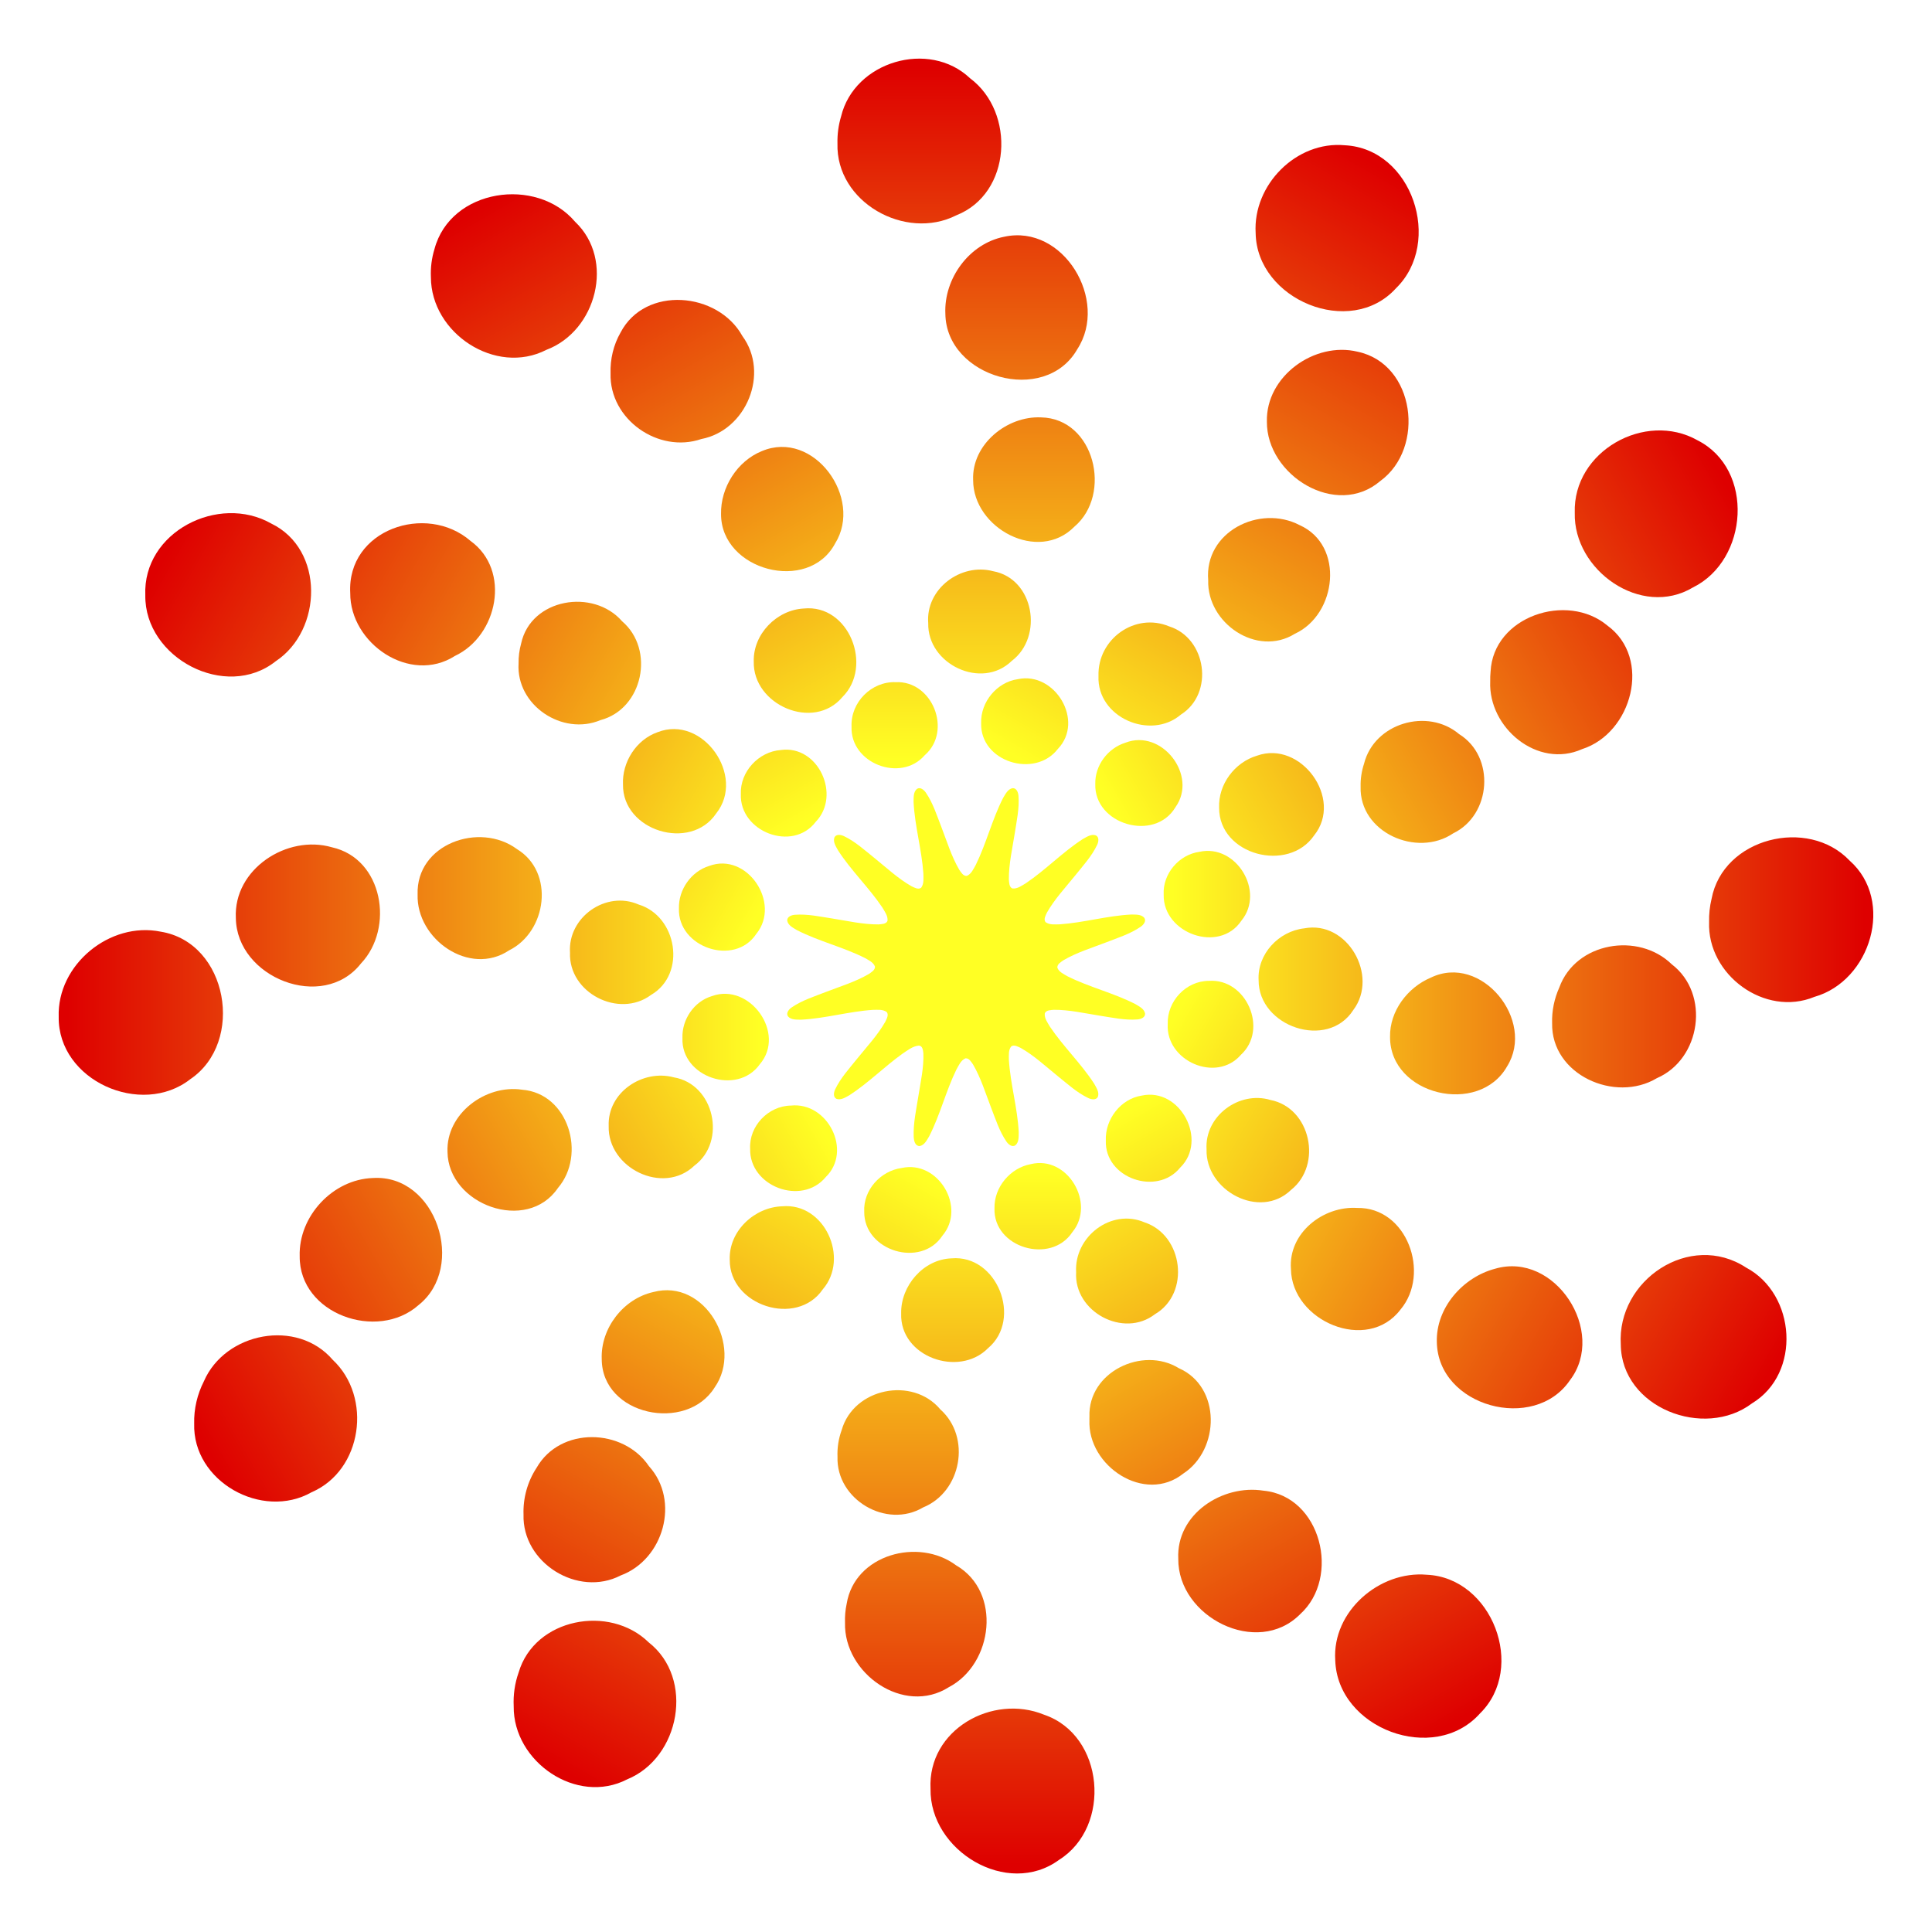 <?xml version='1.0' encoding='utf-8'?>
<svg xmlns:xlink="http://www.w3.org/1999/xlink" xmlns="http://www.w3.org/2000/svg" width="434.409mm" height="434.465mm" viewBox="0 0 434.409 434.465" version="1.1" id="svg8"> <defs id="defs2"> <linearGradient id="linearGradient9305"> <stop style="stop-color:#de0000;stop-opacity:1" offset="0" id="stop9301"/> <stop style="stop-color:#ffff24;stop-opacity:1" offset="1" id="stop9303"/> </linearGradient> <linearGradient xlink:href="#linearGradient9305" id="linearGradient12419" gradientUnits="userSpaceOnUse" gradientTransform="translate(127.318,3086.193)" x1="-469.757" y1="-126.56" x2="-314.116" y2="-126.56"/> <linearGradient xlink:href="#linearGradient9305" id="linearGradient12421" gradientUnits="userSpaceOnUse" gradientTransform="rotate(30,-5962.965,1654.115)" x1="-469.757" y1="-126.56" x2="-314.116" y2="-126.56"/> <linearGradient xlink:href="#linearGradient9305" id="linearGradient12423" gradientUnits="userSpaceOnUse" gradientTransform="rotate(60,-2876.772,1526.797)" x1="-469.757" y1="-126.56" x2="-314.116" y2="-126.56"/> <linearGradient xlink:href="#linearGradient9305" id="linearGradient12425" gradientUnits="userSpaceOnUse" gradientTransform="rotate(90,-1747.147,1480.195)" x1="-469.757" y1="-126.56" x2="-314.116" y2="-126.56"/> <linearGradient xlink:href="#linearGradient9305" id="linearGradient12427" gradientUnits="userSpaceOnUse" gradientTransform="rotate(120,-1094.958,1453.29)" x1="-469.757" y1="-126.56" x2="-314.116" y2="-126.56"/> <linearGradient xlink:href="#linearGradient9305" id="linearGradient12429" gradientUnits="userSpaceOnUse" gradientTransform="rotate(150,-617.522,1433.593)" x1="-469.757" y1="-126.56" x2="-314.116" y2="-126.56"/> <linearGradient xlink:href="#linearGradient9305" id="linearGradient12431" gradientUnits="userSpaceOnUse" gradientTransform="rotate(180,-204.051,1416.536)" x1="-469.757" y1="-126.56" x2="-314.116" y2="-126.56"/> <linearGradient xlink:href="#linearGradient9305" id="linearGradient12433" gradientUnits="userSpaceOnUse" gradientTransform="rotate(-150,209.421,1399.479)" x1="-469.757" y1="-126.56" x2="-314.116" y2="-126.56"/> <linearGradient xlink:href="#linearGradient9305" id="linearGradient12435" gradientUnits="userSpaceOnUse" gradientTransform="rotate(-120,686.856,1379.783)" x1="-469.757" y1="-126.56" x2="-314.116" y2="-126.56"/> <linearGradient xlink:href="#linearGradient9305" id="linearGradient12437" gradientUnits="userSpaceOnUse" gradientTransform="rotate(-90,1339.046,1352.877)" x1="-469.757" y1="-126.56" x2="-314.116" y2="-126.56"/> <linearGradient xlink:href="#linearGradient9305" id="linearGradient12439" gradientUnits="userSpaceOnUse" gradientTransform="rotate(-60,2468.671,1306.275)" x1="-469.757" y1="-126.56" x2="-314.116" y2="-126.56"/> <linearGradient xlink:href="#linearGradient9305" id="linearGradient12441" gradientUnits="userSpaceOnUse" gradientTransform="rotate(-30,5554.864,1178.957)" x1="-469.757" y1="-126.56" x2="-314.116" y2="-126.56"/> <filter style="color-interpolation-filters:sRGB" id="filter1870" x="-0.008" y="-0.008" width="1.017" height="1.017"> <feGaussianBlur stdDeviation="1.498" id="feGaussianBlur1872"/> </filter> </defs>  <g id="layer1" transform="translate(-2739.534,1299.82)"> <g id="g835" transform="rotate(-90,-84.204,153.993)"> <g id="g1933" transform="translate(92.274,1730.236)"> <g id="g1902"> <g id="g1842" transform="translate(1200.547,-1494.896)" style="fill:#ffffff;fill-opacity:1;stroke:none;stroke-width:6.53;stroke-dasharray:none;stroke-opacity:1;filter:url(#filter1870)"> <path style="opacity:1;fill:#ffffff;fill-opacity:1;stroke:none;stroke-width:6.53;stroke-linecap:round;stroke-linejoin:round;stroke-miterlimit:4;stroke-dasharray:none;stroke-opacity:1" d="m -250.484,2921.107 -0.711,0 c 0.15,-0.01 0.299,0.029 0.449,0.025 0.091,0 0.17,-0.032 0.262,-0.029 z m -0.262,0.029 c -7.776,-0.151 -14.261,3.886 -18.297,9.654 -3.229,-3.675 -7.493,-6.472 -12.932,-7.43 -2.093,-0.437 -4.211,-0.609 -6.287,-0.547 -12.767,-0.109 -23.304,9.98 -25.422,21.693 -3.547,-1.641 -7.497,-2.639 -11.896,-2.471 -21.484,-0.094 -36.648,25.764 -23.746,43.859 11.83,18.313 42.066,15.565 49.5,-5.301 1.177,-2.93 1.663,-5.946 1.83,-8.961 10.66,4.335 23.839,2.037 30.615,-8.697 0.524,-0.714 0.832,-1.524 1.268,-2.279 7.43,7.378 19.558,9.12 28.549,3.453 0.92,2.477 2.17,4.855 4.164,6.916 5.306,6.061 12.867,7.547 19.809,6.002 0.254,5.383 2.571,10.655 7.68,14.197 13.611,10.601 34.265,-2.069 30.305,-19.109 -1.791,-8.918 -9.937,-15.769 -19.203,-15.693 -0.611,-0.013 -1.189,0.046 -1.775,0.088 -0.009,-0.247 0.017,-0.482 -0.002,-0.732 -0.531,-11.61 -10.828,-20.448 -21.93,-20.342 -3.289,-0.065 -6.281,0.638 -8.898,1.926 -2.058,-6.751 -6.965,-12.608 -14.469,-14.848 -2.845,-0.985 -5.861,-1.451 -8.861,-1.379 z m 8.861,1.379 c 0.141,0.049 0.292,0.06 0.432,0.111 l -0.67,-0.219 c 0.087,0.025 0.151,0.082 0.238,0.107 z m 23.367,12.922 c 0.104,0 0.2,-0.017 0.305,-0.014 l -0.531,-0 c 0.076,-0 0.15,0.018 0.227,0.018 z m 21.93,20.342 c 0.003,0.074 0.029,0.142 0.031,0.217 l -0.031,-0.512 c 0.009,0.101 -0.007,0.194 0,0.295 z m 1.777,0.644 c 0.108,0 0.206,-0.02 0.314,-0.016 l -0.586,-0 c 0.092,-0 0.18,0.02 0.271,0.019 z m 19.203,15.693 c 0.018,0.091 0.057,0.174 0.074,0.266 l -0.125,-0.574 c 0.026,0.105 0.026,0.204 0.051,0.309 z m -30.305,19.109 c -0.153,-0.119 -0.317,-0.201 -0.469,-0.326 l 0.855,0.631 c -0.142,-0.093 -0.249,-0.209 -0.387,-0.305 z m -27.488,-20.199 c -0.097,-0.111 -0.209,-0.193 -0.305,-0.307 l 0.617,0.668 c -0.116,-0.115 -0.2,-0.245 -0.312,-0.361 z m -33.98,-8.09 c -0.04,0.055 -0.057,0.119 -0.098,0.174 l 0.617,-0.935 c -0.158,0.273 -0.353,0.498 -0.52,0.762 z m -32.445,17.658 c -0.025,0.063 -0.025,0.129 -0.051,0.191 l 0.209,-0.559 c -0.044,0.13 -0.113,0.239 -0.158,0.367 z m -49.5,5.301 c -0.066,-0.102 -0.148,-0.184 -0.213,-0.287 l 0.391,0.574 c -0.068,-0.093 -0.111,-0.193 -0.178,-0.287 z m 23.746,-43.859 c 0.1,4e-4 0.195,-0.019 0.295,-0.018 l -0.633,0.012 c 0.116,-0.01 0.223,0.01 0.338,0.01 z m 37.318,-19.223 c 0.142,0 0.278,-0.023 0.42,-0.02 l -0.6,0 c 0.059,-0 0.12,0.017 0.18,0.016 z m 6.287,0.547 c 0.052,0.011 0.104,0 0.156,0.014 l -0.496,-0.094 c 0.118,0.019 0.223,0.06 0.34,0.08 z m 10.922,30.199 c 0.1,0.246 0.277,0.428 0.385,0.668 0.111,0.202 0.137,0.419 0.256,0.619 z m -40.02,6.635 c 0.033,0.063 0.088,0.106 0.121,0.168 0.106,0.176 0.174,0.358 0.285,0.533 z m 78.104,0.039 -0.998,0.965 c 0.173,-0.144 0.265,-0.336 0.432,-0.484 0.176,-0.183 0.395,-0.289 0.566,-0.48 z" id="path1816"/> <path style="opacity:1;fill:#ffffff;fill-opacity:1;stroke:none;stroke-width:6.53;stroke-linecap:round;stroke-linejoin:round;stroke-miterlimit:4;stroke-dasharray:none;stroke-opacity:1" d="m -306.787,2848.297 -0.555,0.01 c 0.073,-0 0.147,0.013 0.221,0.01 0.113,-4e-4 0.221,-0.021 0.334,-0.02 z m -0.334,0.02 c -19.072,0.064 -33.589,21.553 -24.871,39.115 7.675,17.886 33.733,22.572 46.488,7.356 0.998,-1.037 1.715,-2.231 2.508,-3.385 7.589,10.002 22.235,13.22 33.158,6.367 1.28,5.256 4.305,10.083 9.422,13.334 4.291,2.92 9.126,3.967 13.867,3.67 -1.332,7.351 0.699,15.238 7.613,20.219 1.994,1.628 4.189,2.646 6.453,3.375 -3.585,7.877 -2.456,17.895 5.738,23.615 13.346,10.606 33.658,-1.673 30.344,-18.465 -0.976,-6.362 -5.305,-11.873 -11.09,-14.588 1.887,-3.212 2.924,-6.994 2.607,-11.211 -0.451,-10.334 -8.719,-19.681 -19.404,-20.654 0.746,-3.123 0.783,-6.508 -0.129,-10.049 -2.581,-11.146 -13.128,-19.269 -24.568,-18.906 -3.141,0.032 -5.953,0.737 -8.473,1.883 -1.335,-6.104 -4.889,-11.696 -10.891,-15.178 -4.549,-2.891 -9.939,-4.379 -15.287,-4.281 -8.002,-0.184 -14.792,3.777 -19.301,9.543 -3.079,-4.602 -7.455,-8.361 -13.336,-10.172 -3.511,-1.218 -7.219,-1.735 -10.85,-1.588 z m 10.85,1.588 c 0.065,0.023 0.134,0.026 0.199,0.049 l -0.502,-0.162 c 0.106,0.031 0.198,0.081 0.303,0.113 z m 32.637,0.629 c 0.067,0 0.125,-0.024 0.191,-0.021 l -0.635,0 c 0.148,-0.01 0.295,0.022 0.443,0.019 z m 15.287,4.281 c 0.121,0.077 0.255,0.128 0.375,0.207 l -0.533,-0.328 c 0.06,0.034 0.098,0.086 0.158,0.121 z m 19.363,13.295 c 0.064,-7e-4 0.121,-0.017 0.186,-0.018 l -0.355,0.01 c 0.057,-0 0.113,0.012 0.17,0.01 z m 24.568,18.906 c 0.015,0.063 0.044,0.12 0.059,0.184 l -0.098,-0.398 c 0.019,0.073 0.02,0.142 0.039,0.215 z m 19.533,30.703 c 0.004,0.081 0.029,0.158 0.031,0.238 l -0.035,-0.57 c 0.01,0.114 -0.005,0.219 0.004,0.332 z m 8.482,25.799 c 0.019,0.122 0.068,0.235 0.084,0.357 l -0.148,-0.83 c 0.036,0.16 0.033,0.313 0.065,0.473 z m -30.344,18.465 c -0.169,-0.134 -0.349,-0.228 -0.516,-0.369 l 0.947,0.709 c -0.159,-0.104 -0.278,-0.233 -0.432,-0.34 z m -12.191,-26.99 c -0.156,-0.127 -0.325,-0.219 -0.479,-0.352 l 0.861,0.666 c -0.141,-0.097 -0.246,-0.215 -0.383,-0.314 z m -21.48,-23.889 c -0.08,-0.054 -0.165,-0.087 -0.244,-0.143 l 0.445,0.293 c -0.073,-0.046 -0.129,-0.104 -0.201,-0.15 z m -45.088,-16.316 c -0.048,0.05 -0.071,0.113 -0.119,0.162 l 0.695,-0.795 c -0.18,0.23 -0.391,0.412 -0.576,0.633 z m -46.488,-7.356 c -0.058,-0.135 -0.138,-0.254 -0.193,-0.391 l 0.361,0.781 c -0.067,-0.129 -0.104,-0.262 -0.168,-0.391 z m 45.535,-2.156 c 0.075,0.204 0.215,0.362 0.295,0.562 0.083,0.171 0.096,0.353 0.184,0.523 z m 40.027,10.143 -1.082,0.85 c 0.194,-0.131 0.323,-0.319 0.512,-0.455 0.181,-0.154 0.393,-0.233 0.57,-0.395 z m 40.072,1.457 c -0.09,-9e-4 -0.17,0.019 -0.26,0.019 -0.066,0 -0.126,-0.016 -0.191,-0.014 z m 10.777,30.238 c -0.111,-0 -0.21,0.024 -0.32,0.025 -0.087,0 -0.17,-0.018 -0.258,-0.014 z" id="path1818"/> <path style="opacity:1;fill:#ffffff;fill-opacity:1;stroke:none;stroke-width:6.53;stroke-linecap:round;stroke-linejoin:round;stroke-miterlimit:4;stroke-dasharray:none;stroke-opacity:1" d="m -243.537,2776.457 c 0.058,-0 0.114,0.019 0.172,0.018 0.126,0 0.245,-0.019 0.371,-0.016 z m 0.172,0.018 c -20.091,-0.334 -33.208,22.526 -24.107,39.916 6.372,14.523 24.363,19.286 37.723,12.846 0.524,4.791 2.329,9.453 5.701,13.361 5.16,6.409 12.67,9.015 20.121,8.674 -2.365,8.547 -0.459,18.128 7.604,24.023 1.123,0.935 2.368,1.601 3.607,2.277 -6.079,7.595 -7.243,19.048 0.121,27.152 0.056,0.07 0.119,0.13 0.176,0.199 -0.002,0 -0.005,0 -0.008,0 0.076,0.082 0.129,0.173 0.207,0.254 l -0.213,-0.25 c -9.218,6.72 -11.691,21.608 -1.957,30.137 12.263,11.996 33.446,1.64 32.152,-15.275 -0.12,-3.823 -1.45,-7.424 -3.637,-10.408 4.774,-2.693 8.51,-7.197 9.729,-13.24 2.215,-8.689 -1.508,-17.804 -8.475,-22.75 3.14,-3.215 5.391,-7.341 5.895,-12.435 1.771,-12.726 -7.465,-25.868 -20.697,-27.275 0.742,-2.446 1.074,-5.1 0.91,-7.93 -0.557,-14.237 -13.119,-25.922 -27.316,-25.561 -3.016,0 -5.786,0.596 -8.324,1.588 -1,-9.291 -6.431,-18.118 -15.59,-22.209 -4.169,-2.066 -8.855,-3.189 -13.621,-3.098 z m 13.621,3.098 c 0.094,0.047 0.203,0.06 0.297,0.107 l -0.531,-0.25 c 0.086,0.037 0.149,0.104 0.234,0.143 z m 23.914,20.621 c 0.074,-2e-4 0.141,-0.016 0.215,-0.016 l -0.377,0 c 0.055,-0 0.107,0.013 0.162,0.012 z m 27.316,25.561 c 0.002,0.043 0.016,0.083 0.018,0.127 l -0.014,-0.295 c 0.004,0.058 -0.007,0.11 -0.004,0.168 z m 19.787,35.205 c -0.011,0.077 0.004,0.154 -0.008,0.231 l 0.076,-0.668 c -0.012,0.151 -0.053,0.287 -0.068,0.438 z m 2.58,35.185 c -0.024,0.093 -0.016,0.187 -0.041,0.279 l 0.197,-0.902 c -0.037,0.217 -0.113,0.41 -0.156,0.623 z m -6.092,23.648 c 0.004,0.111 0.038,0.216 0.039,0.328 l -0.053,-0.891 c 0.02,0.192 -9.1e-4,0.372 0.014,0.562 z m -32.152,15.275 c -0.125,-0.122 -0.262,-0.209 -0.385,-0.336 l 0.768,0.711 c -0.142,-0.118 -0.246,-0.255 -0.383,-0.375 z m 1.957,-30.137 c 0.002,-0 0.004,-0 0.006,-0 -0.061,-0.066 -0.108,-0.137 -0.168,-0.203 -0.134,-0.169 -0.288,-0.306 -0.418,-0.48 z m -3.891,-29.637 c -0.078,-0.065 -0.173,-0.092 -0.25,-0.158 l 0.852,0.648 c -0.222,-0.151 -0.388,-0.334 -0.602,-0.49 z m -27.725,-32.697 c -0.052,-0.064 -0.115,-0.111 -0.166,-0.176 l 0.352,0.422 c -0.069,-0.078 -0.117,-0.167 -0.186,-0.246 z m -43.424,-26.207 c -0.025,-0.056 -0.068,-0.096 -0.092,-0.152 l 0.469,0.943 c -0.147,-0.259 -0.24,-0.53 -0.377,-0.791 z m 45.504,7.383 -0.766,0.733 c 0.232,-0.199 0.416,-0.425 0.639,-0.629 0.038,-0.041 0.089,-0.063 0.127,-0.104 z m 39.619,9.639 c -0.057,8e-4 -0.108,0.014 -0.164,0.016 -0.036,0 -0.069,-0.01 -0.105,-0.01 z m 6.201,36.248 c -0.149,-0 -0.287,0.024 -0.436,0.023 -0.075,0 -0.14,-0.023 -0.215,-0.019 z m -5.119,31.805 c -0.162,-0 -0.31,0.027 -0.471,0.027 -0.098,0 -0.191,-0.021 -0.289,-0.016 z" id="path1820"/> <path style="opacity:1;fill:#ffffff;fill-opacity:1;stroke:none;stroke-width:6.53;stroke-linecap:round;stroke-linejoin:round;stroke-miterlimit:4;stroke-dasharray:none;stroke-opacity:1" d="m -151.732,2745.99 -0.438,0 c 0.054,-0 0.104,0.015 0.158,0.014 0.095,2e-4 0.184,-0.019 0.279,-0.018 z m -0.279,0.018 c -22.189,-0.043 -34.768,27.515 -21.617,44.785 5.09,7.347 13.112,10.93 21.303,11.25 -4.007,9.602 -2.834,21.254 6.098,28.642 1.455,1.348 3.06,2.461 4.75,3.397 -6.811,7.029 -9.505,17.849 -3.949,27.143 0.208,0.414 0.535,0.721 0.766,1.115 -9.55,3.557 -15.245,14.041 -13.348,23.99 -16.974,0.896 -24.385,23.996 -10.412,34.432 13.355,10.978 33.304,-1.657 31.195,-17.594 8.28,-0.239 16.452,-4.948 19.488,-13.549 2.449,-5.753 1.864,-11.775 -0.631,-16.855 4.794,-1.308 9.175,-4.109 12.17,-8.82 7.642,-10.767 4.709,-25.819 -4.986,-33.037 3.167,-2.879 5.574,-6.675 6.709,-11.385 4.09,-14.468 -5.708,-30.837 -20.66,-33.268 0.819,-1.849 1.487,-3.806 1.855,-5.949 3.448,-17.344 -10.882,-34.778 -28.73,-34.297 z m 28.73,34.297 c -0.01,0.05 -0.002,0.099 -0.012,0.148 l 0.072,-0.391 c -0.014,0.085 -0.046,0.158 -0.061,0.242 z m 18.805,39.217 c -0.017,0.061 -0.012,0.123 -0.029,0.184 l 0.156,-0.606 c -0.033,0.147 -0.092,0.276 -0.127,0.422 z m -1.723,44.422 c -0.087,0.123 -0.119,0.267 -0.209,0.389 l 0.488,-0.725 c -0.08,0.131 -0.198,0.208 -0.279,0.336 z m -11.539,25.676 c -0.03,0.071 -0.029,0.144 -0.06,0.215 l 0.4,-1.086 c -0.092,0.305 -0.235,0.575 -0.34,0.871 z m -50.684,31.143 c -0.113,-0.093 -0.234,-0.152 -0.346,-0.248 l 0.693,0.543 c -0.128,-0.091 -0.223,-0.202 -0.348,-0.295 z m 22.994,-59.537 c -0.025,-0.049 -0.066,-0.084 -0.09,-0.133 l 0.617,1.07 c -0.204,-0.307 -0.342,-0.627 -0.527,-0.938 z m -0.801,-30.539 c -0.068,-0.063 -0.155,-0.096 -0.223,-0.16 l 0.682,0.588 c -0.17,-0.133 -0.294,-0.291 -0.459,-0.428 z m -27.4,-39.892 c -0.062,-0.09 -0.14,-0.161 -0.201,-0.252 l 0.402,0.553 c -0.076,-0.097 -0.127,-0.203 -0.201,-0.301 z m 43.889,-4.971 c -0.081,9e-4 -0.154,0.022 -0.234,0.023 -0.046,0 -0.087,-0.014 -0.133,-0.012 z m 5.076,40.873 h 0.609 c -0.057,-0 -0.109,0.021 -0.166,0.02 -0.152,0 -0.29,-0.024 -0.443,-0.02 z m -12.35,34.272 c -0.16,-0.01 -0.296,0.053 -0.455,0.051 -0.193,0.01 -0.367,-0.052 -0.561,-0.039 z m -19.949,25.279 0.727,0 c -0.122,-0 -0.232,0.018 -0.354,0.016 -0.125,0 -0.248,-0.022 -0.373,-0.018 z m 1.775,7.41 c 0.148,0.252 0.332,0.456 0.488,0.697 0.043,0.059 0.054,0.127 0.098,0.186 z m 17.025,5.533 0.182,0.549 c -0.028,-0.095 -0.078,-0.178 -0.107,-0.272 -0.032,-0.093 -0.04,-0.184 -0.074,-0.277 z" id="path1822"/> <path style="opacity:1;fill:#ffffff;fill-opacity:1;stroke:none;stroke-width:6.53;stroke-linecap:round;stroke-linejoin:round;stroke-miterlimit:4;stroke-dasharray:none;stroke-opacity:1" d="m -56.941,2765.465 -0.533,0.01 c 0.094,-0 0.182,0.011 0.275,0.01 0.088,3e-4 0.17,-0.017 0.258,-0.016 z m -0.258,0.016 c -21.914,-0.072 -35.981,26.997 -22.418,44.568 2.051,2.982 4.733,5.24 7.645,7.113 -9.328,7.302 -13.844,20.466 -7.324,31.746 0.216,0.451 0.559,0.8 0.801,1.232 -10.236,2.667 -17.281,12.62 -17.012,23.092 -1.398,-0.242 -2.812,-0.383 -4.24,-0.338 -9.735,-0.01 -16.689,6.616 -19.311,14.678 -2.62,-1.256 -5.414,-2.131 -8.369,-2.1 -18.131,-0.366 -26.319,24.339 -11.418,34.695 10.32,7.983 24.194,2.469 29.133,-7.652 13.47,8.025 30.959,-2.478 32.096,-16.965 7.52,1.66 15.808,-0.36 21.486,-6.586 7.44,-6.922 8.805,-17.774 5.061,-26.371 5.224,-1.039 10.139,-3.663 13.74,-8.453 9.642,-11.502 7.185,-28.439 -3.018,-37.088 3.209,-2.272 5.959,-5.314 7.906,-9.223 10.044,-18.153 -3.107,-43.047 -24.758,-42.35 z m 24.758,42.35 c -0.057,0.103 -0.092,0.212 -0.15,0.314 l 0.301,-0.574 c -0.045,0.092 -0.105,0.168 -0.15,0.26 z m -4.889,46.31 c -0.086,0.103 -0.148,0.216 -0.236,0.318 l 0.518,-0.654 c -0.088,0.121 -0.192,0.217 -0.281,0.336 z m -18.801,34.824 c -0.181,0.168 -0.283,0.385 -0.471,0.549 l 1.006,-1.018 c -0.16,0.188 -0.37,0.288 -0.535,0.469 z m -82.715,31.203 c -0.129,-0.1 -0.267,-0.164 -0.395,-0.268 l 0.785,0.576 c -0.144,-0.095 -0.251,-0.211 -0.391,-0.309 z m 11.418,-34.695 c 0.104,0 0.198,-0.019 0.303,-0.016 l -0.604,-0 c 0.101,-0 0.2,0.019 0.301,0.018 z m 27.68,-12.578 c 0.097,1e-4 0.184,-0.023 0.281,-0.021 l -0.578,0.01 c 0.099,-0 0.197,0.015 0.297,0.012 z m 20.451,-23.986 c -0.023,-0.049 -0.063,-0.084 -0.086,-0.133 l 0.598,1.082 c -0.199,-0.311 -0.33,-0.635 -0.512,-0.949 z m -0.32,-38.859 c -0.088,-0.128 -0.195,-0.235 -0.281,-0.365 l 0.49,0.676 c -0.08,-0.1 -0.131,-0.21 -0.209,-0.311 z m 23.127,1.494 c -0.059,-4e-4 -0.111,0.023 -0.17,0.023 -0.139,0.01 -0.265,-0.017 -0.404,-0.01 z m -16.07,37.85 0.729,0.016 c -0.064,-0 -0.121,0.017 -0.186,0.014 -0.181,-9e-4 -0.362,-0.032 -0.543,-0.029 z m 6.676,0.791 0.566,0.141 c -0.096,-0.027 -0.195,-0.033 -0.291,-0.059 -0.096,-0.022 -0.179,-0.061 -0.275,-0.082 z m -28.529,29.67 c 0.055,0.209 0.184,0.365 0.244,0.57 0.088,0.232 0.092,0.472 0.189,0.703 z m 15.498,6.871 0.125,0.336 c -0.02,-0.058 -0.053,-0.108 -0.074,-0.166 -0.022,-0.057 -0.028,-0.113 -0.051,-0.17 z m -30.002,11.779 0.174,0.512 c -0.027,-0.088 -0.073,-0.165 -0.102,-0.252 -0.031,-0.087 -0.04,-0.172 -0.072,-0.26 z m -3.182,12.43 c 0.107,0.085 0.222,0.136 0.33,0.219 0.109,0.076 0.191,0.169 0.303,0.244 z" id="path1824"/> <path style="opacity:1;fill:#ffffff;fill-opacity:1;stroke:none;stroke-width:6.53;stroke-linecap:round;stroke-linejoin:round;stroke-miterlimit:4;stroke-dasharray:none;stroke-opacity:1" d="m 14.457,2829.68 -0.426,0.01 c 0.062,-0 0.124,0.01 0.186,0.01 0.081,-9e-4 0.159,-0.017 0.24,-0.018 z m -0.24,0.018 c -19.06,0.21 -33.184,21.542 -25.004,39.055 0.227,0.593 0.613,1.07 0.879,1.637 -12.939,1.303 -22.484,12.886 -22.266,25.459 -2.199,-0.624 -4.46,-0.954 -6.707,-0.918 -9.083,0.015 -15.842,5.331 -19.449,12.365 -3.742,-3.13 -8.475,-5.073 -13.629,-5 -5.527,-0.072 -10.159,2.189 -13.766,5.539 -3.589,-5.158 -9.559,-8.602 -16.156,-8.436 -17.376,-0.229 -25.939,22.678 -12.365,33.662 7.113,6.495 16.936,5.881 23.867,1.115 1.013,1.694 2.343,3.272 3.979,4.699 9.642,9.299 25.061,6.248 32.16,-3.334 1.204,1.084 2.526,2.088 4.066,2.934 14.931,9.003 34.366,-2.553 35.941,-18.199 6.905,2.124 14.649,1.482 21.041,-3.164 10.593,-6.508 14.399,-20.167 10.404,-31.129 5.907,-0.425 11.691,-2.668 16.275,-7.309 15.575,-13.722 10.84,-42.056 -10.021,-47.797 -2.99,-0.902 -6.123,-1.302 -9.25,-1.18 z m 9.25,1.18 c 0.056,0.017 0.114,0.02 0.17,0.037 l -0.35,-0.1 c 0.063,0.017 0.117,0.045 0.18,0.062 z m 10.021,47.797 c -0.127,0.112 -0.228,0.242 -0.357,0.352 l 0.766,-0.727 c -0.13,0.137 -0.276,0.242 -0.408,0.375 z m -26.68,38.438 c -0.324,0.199 -0.616,0.434 -0.953,0.619 l 1.055,-0.674 c -0.032,0.024 -0.069,0.031 -0.102,0.055 z m -56.982,21.363 c -0.105,-0.063 -0.216,-0.099 -0.32,-0.164 l 0.584,0.336 c -0.096,-0.051 -0.169,-0.12 -0.264,-0.172 z m -36.227,0.4 c -0.114,-0.11 -0.242,-0.188 -0.354,-0.301 l 0.658,0.604 c -0.114,-0.095 -0.194,-0.206 -0.305,-0.303 z m -27.846,-5.814 c -0.147,-0.134 -0.308,-0.233 -0.453,-0.373 l 0.863,0.744 c -0.152,-0.116 -0.264,-0.252 -0.41,-0.371 z m 12.365,-33.662 c 0.151,0 0.291,-0.027 0.443,-0.021 l -0.758,0 c 0.107,-0 0.208,0.022 0.314,0.019 z m 29.922,2.897 c 0.095,0 0.182,-0.018 0.277,-0.016 l -0.5,-0 c 0.076,-0 0.147,0.019 0.223,0.018 z m 33.078,-7.365 c 0.039,-1e-4 0.073,-0.01 0.111,-0.01 l -0.24,0 c 0.043,-10e-4 0.086,0.01 0.129,0.01 z m 28.094,-26.178 c -0.02,-0.052 -0.057,-0.091 -0.076,-0.143 l 0.447,1.014 c -0.147,-0.286 -0.236,-0.583 -0.371,-0.871 z m 3.867,1.328 c -0.055,-0 -0.105,0.017 -0.16,0.016 -0.143,0 -0.288,-0.019 -0.432,-0.014 z m 13.363,3.322 0.334,0.184 c -0.055,-0.031 -0.115,-0.051 -0.17,-0.082 -0.058,-0.031 -0.105,-0.071 -0.164,-0.102 z m -37.801,28.484 c 0.042,0.219 0.159,0.397 0.207,0.613 0.071,0.229 0.062,0.463 0.141,0.691 z m 15.555,8.065 0.057,0.139 c -0.009,-0.022 -0.024,-0.042 -0.033,-0.064 -0.01,-0.025 -0.013,-0.049 -0.023,-0.074 z m -66.545,6.666 0.068,0.639 c -0.007,-0.091 -0.039,-0.176 -0.047,-0.268 -0.015,-0.126 -0.004,-0.244 -0.021,-0.371 z m 31.859,5.508 0.037,0.477 c -0.004,-0.071 -0.027,-0.137 -0.031,-0.207 -0.008,-0.092 0.004,-0.177 -0.006,-0.27 z" id="path1826"/> <path style="opacity:1;fill:#ffffff;fill-opacity:1;stroke:none;stroke-width:6.53;stroke-linecap:round;stroke-linejoin:round;stroke-miterlimit:4;stroke-dasharray:none;stroke-opacity:1" d="m 44.289,2921.098 c 0.082,-0 0.164,0.015 0.246,0.014 0.092,0 0.178,-0.014 0.27,-0.012 z m 0.246,0.014 c -15.248,-0.288 -26.434,12.484 -27.486,26.365 -3.483,-1.446 -7.234,-2.248 -11.057,-2.102 -9.491,0.168 -16.676,5.757 -20.658,13.184 -4.25,-4.356 -10.058,-7.165 -16.717,-6.938 -4.419,0.044 -8.445,1.413 -11.881,3.637 -3.158,-8.155 -11.011,-14.344 -20.566,-13.711 -1.147,0.014 -2.256,0.126 -3.334,0.322 -0.849,-9.882 -9.379,-17.827 -19.484,-17.58 -16.913,-0.285 -25.443,21.319 -13.154,32.779 4.376,4.705 10.204,6.338 15.764,5.643 -0.056,4.594 1.275,9.203 4.689,13.076 6.241,8.128 17.071,9.688 25.518,5.992 0.912,3.112 2.615,6.079 5.186,8.707 10.037,11.381 28.679,9.334 36.984,-1.643 1.42,1.472 3.022,2.83 4.951,3.959 15.607,9.907 37.239,-0.99 39.891,-18.066 11.145,4.733 25.395,2.142 33.355,-8.082 13.207,-14.587 5.739,-39.529 -13.379,-44.387 -2.807,-0.819 -5.722,-1.203 -8.621,-1.156 z m 8.621,1.156 c 0.074,0.021 0.151,0.027 0.225,0.049 l -0.508,-0.139 c 0.098,0.024 0.186,0.065 0.283,0.09 z m 13.379,44.387 c -0.132,0.146 -0.234,0.307 -0.371,0.451 l 0.73,-0.869 c -0.111,0.149 -0.245,0.272 -0.359,0.418 z m -73.246,26.148 c -0.09,-0.057 -0.186,-0.09 -0.275,-0.148 l 0.492,0.301 c -0.08,-0.045 -0.138,-0.106 -0.217,-0.152 z m -41.936,-2.316 c -0.099,-0.112 -0.215,-0.198 -0.312,-0.312 l 0.592,0.637 c -0.105,-0.103 -0.177,-0.22 -0.279,-0.324 z m -30.703,-14.699 c -0.037,-0.049 -0.09,-0.074 -0.127,-0.123 l 0.805,0.938 c -0.254,-0.26 -0.442,-0.547 -0.678,-0.815 z m -20.453,-18.719 c -0.151,-0.162 -0.32,-0.286 -0.467,-0.455 l 0.959,0.959 c -0.183,-0.159 -0.317,-0.341 -0.492,-0.504 z m 13.154,-32.779 c 0.172,0 0.332,-0.027 0.506,-0.02 h -0.801 c 0.101,-0 0.195,0.022 0.295,0.02 z m 22.818,17.258 c 0.244,-0 0.474,-0.047 0.721,-0.041 l -0.984,0.027 c 0.091,-0.01 0.173,0.02 0.264,0.014 z m 32.447,10.074 c 0.087,-9e-4 0.169,-0.02 0.256,-0.019 l -0.416,0.01 c 0.055,-0 0.105,0.014 0.16,0.012 z m 37.375,-6.246 c 0.058,-0 0.11,-0.017 0.168,-0.018 l -0.326,0.01 c 0.053,-0 0.105,0.01 0.158,0.01 z m -72.998,-2.061 0.004,0.807 c 0.004,-0.103 -0.024,-0.199 -0.021,-0.301 -0.004,-0.172 0.026,-0.332 0.018,-0.506 z m 86.441,17.6 c 0.052,0.132 0.126,0.243 0.18,0.373 0.071,0.148 0.115,0.302 0.189,0.449 z m 13.498,5.225 0.043,0.209 c -0.006,-0.032 -0.021,-0.06 -0.027,-0.092 -0.009,-0.04 -0.007,-0.078 -0.016,-0.117 z m -75.131,1.256 -0.168,0.748 c 0.02,-0.076 0.012,-0.152 0.031,-0.229 0.037,-0.179 0.104,-0.338 0.137,-0.52 z m 34.734,9.25 -0.008,0.262 c 0.002,-0.04 -0.009,-0.079 -0.008,-0.119 0.001,-0.049 0.015,-0.093 0.016,-0.143 z" id="path1828"/> <path style="opacity:1;fill:#ffffff;fill-opacity:1;stroke:none;stroke-width:6.53;stroke-linecap:round;stroke-linejoin:round;stroke-miterlimit:4;stroke-dasharray:none;stroke-opacity:1" d="m -85.529,2953.406 -0.598,0 c 0.089,-0 0.173,0.017 0.262,0.016 0.115,0 0.22,-0.021 0.336,-0.018 z m -0.336,0.018 c -17.705,-0.208 -25.491,23.1 -11.979,34.082 1.478,1.345 3.054,2.4 4.701,3.15 -3.718,6.876 -3.921,15.648 1.232,22.496 3.693,5.767 9.593,8.579 15.662,8.963 -1.375,5.289 -0.915,11.058 2.318,16.346 5.71,10.993 19.63,14.964 30.275,10.615 0.735,3.358 2.294,6.625 4.77,9.609 10.046,13.358 31.151,12.966 41.123,1.043 0.905,1.209 1.922,2.368 3.094,3.453 16.161,16.202 46.972,5.633 48.35,-17.689 1.44,-16.662 -13.268,-31.207 -29.682,-30.344 -9.447,0.233 -17.11,5.515 -21.791,12.771 -4.675,-6.216 -11.943,-10.424 -20.352,-10.256 -4.732,0.01 -9.129,1.423 -12.928,3.773 -2.687,-9.659 -11.061,-17.446 -22.449,-16.961 -0.157,-0 -0.297,0.051 -0.453,0.051 0.003,-0.016 0.011,-0.031 0.014,-0.047 -0.17,0.01 -0.329,-0.01 -0.5,0.01 l 0.502,-0.012 c 1.876,-10.354 -4.338,-20.138 -13.996,-23.418 1.64,-3.351 2.276,-7.257 1.465,-11.443 -1.484,-9.349 -9.987,-16.367 -19.377,-16.189 z m 19.377,16.189 c 0.016,0.099 0.056,0.188 0.07,0.287 l -0.117,-0.662 c 0.027,0.127 0.022,0.248 0.047,0.375 z m 12.531,34.861 c -3.59e-4,0 -0.002,0 -0.002,0.01 0.149,-0.01 0.291,0 0.439,-0 0.055,0 0.105,-0.019 0.16,-0.018 z m 35.814,13.19 c 0.065,-10e-5 0.126,-0.014 0.191,-0.014 l -0.305,0 c 0.039,-9e-4 0.074,0.012 0.113,0.012 z M 24,3015.148 c 0.087,-0 0.167,-0.024 0.254,-0.025 l -0.424,0.016 c 0.058,-0 0.112,0.013 0.17,0.01 z m 29.682,30.344 c -0.005,0.054 0.009,0.106 0.004,0.16 l 0.029,-0.414 c -0.004,0.088 -0.028,0.167 -0.033,0.254 z m -48.35,17.689 c -0.072,-0.072 -0.153,-0.124 -0.225,-0.197 l 0.434,0.42 c -0.078,-0.07 -0.132,-0.152 -0.209,-0.223 z m -44.217,-4.496 c -0.079,-0.106 -0.176,-0.19 -0.254,-0.297 l 0.471,0.596 c -0.083,-0.097 -0.136,-0.202 -0.217,-0.299 z m -35.045,-20.225 c -0.158,-0.304 -0.353,-0.578 -0.498,-0.892 l 0.57,1.059 c -0.034,-0.054 -0.039,-0.112 -0.072,-0.166 z m -17.98,-25.309 c -0.02,-0.031 -0.05,-0.049 -0.07,-0.08 l 0.826,1.115 c -0.285,-0.332 -0.498,-0.692 -0.756,-1.035 z m -5.934,-25.646 c -0.128,-0.117 -0.268,-0.197 -0.395,-0.318 l 0.805,0.691 c -0.151,-0.116 -0.264,-0.254 -0.41,-0.373 z m 22.305,-7.715 0.713,0 c -0.165,-0.01 -0.318,0.021 -0.482,0.018 -0.08,0 -0.15,-0.024 -0.23,-0.021 z m 20.637,28.383 -0.303,0.826 c 0.067,-0.16 0.07,-0.32 0.133,-0.48 0.043,-0.127 0.129,-0.217 0.17,-0.346 z m 22.383,30.35 -0.252,0.523 c 0.031,-0.059 0.036,-0.123 0.066,-0.182 0.056,-0.12 0.131,-0.22 0.186,-0.342 z m 39.613,11.123 -0.064,0.285 c 0.009,-0.037 0.005,-0.076 0.014,-0.113 0.013,-0.06 0.038,-0.112 0.051,-0.172 z" id="path1830"/> <path style="opacity:1;fill:#ffffff;fill-opacity:1;stroke:none;stroke-width:6.53;stroke-linecap:round;stroke-linejoin:round;stroke-miterlimit:4;stroke-dasharray:none;stroke-opacity:1" d="m -99.689,2979.066 c 0.089,-0 0.175,0.018 0.264,0.018 0.093,0 0.176,-0.019 0.27,-0.016 z m 0.264,0.018 c -16.153,-0.303 -24.031,19.054 -15.74,30.727 -11.794,7.323 -14.342,26.684 -1.588,35.752 0.178,0.138 0.365,0.235 0.545,0.365 -6.524,7.388 -8.282,19 -2.633,27.965 3.678,7.027 10.561,10.978 17.787,11.646 -1.715,5.116 -1.846,10.772 0.592,16.332 4.873,13.507 20.797,20.253 33.479,15.742 0.34,3.385 1.398,6.775 3.279,10.023 9.801,19.155 39.765,20.742 49.959,0.938 10.026,-18.155 -3.698,-42.124 -24.773,-41.682 -4.523,-0.073 -8.761,1.136 -12.586,3.092 -1.579,-11.174 -9.876,-21.297 -22.486,-22.004 -0.857,-0.075 -1.711,-0.1 -2.561,-0.096 -0.157,-0.01 -0.304,0.046 -0.461,0.043 0.005,-0.02 0.013,-0.039 0.018,-0.059 -0.015,3e-4 -0.03,-0 -0.045,-0 h 0.045 c 2.554,-10.085 -1.933,-21.369 -11.465,-26.254 4.428,-5.163 6.58,-12.192 4.035,-19.586 -0.917,-2.931 -2.509,-5.577 -4.539,-7.836 6.662,-4.663 10.673,-13.086 7.391,-21.926 -2.528,-7.611 -9.981,-13.249 -18.252,-13.182 z m 18.252,13.182 c 0.036,0.109 0.095,0.208 0.129,0.318 l -0.227,-0.648 c 0.043,0.111 0.057,0.22 0.098,0.33 z m -2.852,29.762 c 0.026,0.083 0.071,0.159 0.096,0.242 l -0.16,-0.488 c 0.03,0.083 0.036,0.164 0.064,0.246 z m 7.43,45.84 c -1.53e-4,6e-4 1.52e-4,0 0,0 0.147,-0 0.296,0.016 0.443,0.016 0.046,0 0.089,-0.014 0.135,-0.012 z m 3.004,0.113 c 0.089,0.01 0.177,0 0.266,0.01 l -0.467,-0.035 c 0.069,0 0.132,0.021 0.201,0.025 z m 35.072,18.912 c 0.089,0 0.174,-0.014 0.264,-0.012 h -0.559 c 0.101,-0 0.195,0.014 0.295,0.012 z m 24.773,41.682 c -0.04,0.073 -0.064,0.15 -0.105,0.223 l 0.205,-0.387 c -0.03,0.059 -0.07,0.106 -0.1,0.164 z m -49.959,-0.938 c -0.06,-0.118 -0.141,-0.217 -0.199,-0.336 l 0.375,0.688 c -0.069,-0.115 -0.109,-0.236 -0.176,-0.352 z m -36.758,-25.766 c -0.102,-0.284 -0.243,-0.544 -0.336,-0.834 l 0.385,1.004 c -0.025,-0.056 -0.024,-0.114 -0.049,-0.17 z m -18.379,-27.979 c -0.115,-0.22 -0.295,-0.375 -0.404,-0.602 l 0.699,1.217 c -0.131,-0.194 -0.171,-0.418 -0.295,-0.615 z m 2.088,-28.33 c -0.099,-0.077 -0.206,-0.124 -0.305,-0.203 l 0.598,0.443 c -0.108,-0.073 -0.188,-0.165 -0.293,-0.24 z m 11.928,-38.656 c -0.072,-10e-5 -0.136,0.017 -0.207,0.018 -0.068,0 -0.133,-0.012 -0.201,-0.01 z m -5.502,7.57 c 0.125,0.09 0.257,0.142 0.383,0.229 0.118,0.073 0.208,0.165 0.328,0.236 z m 9.992,24.25 0.543,0 c -0.102,-0 -0.196,0.015 -0.297,0.014 -0.083,0 -0.163,-0.018 -0.246,-0.016 z m 7.756,1.06 0.65,0.19 c -0.143,-0.047 -0.299,-0.061 -0.443,-0.105 -0.075,-0.02 -0.132,-0.065 -0.207,-0.084 z m 12.473,35.73 -0.824,1.139 c 0.168,-0.199 0.247,-0.436 0.406,-0.639 0.124,-0.187 0.299,-0.307 0.418,-0.5 z m 23.992,33.957 -0.396,0.506 c 0.071,-0.084 0.12,-0.179 0.189,-0.264 0.065,-0.087 0.143,-0.154 0.207,-0.242 z" id="path1832"/> <path style="opacity:1;fill:#ffffff;fill-opacity:1;stroke:none;stroke-width:6.53;stroke-linecap:round;stroke-linejoin:round;stroke-miterlimit:4;stroke-dasharray:none;stroke-opacity:1" d="m -124.166,2994.447 -0.729,0.012 c 0.108,-0.01 0.211,0.02 0.318,0.016 0.14,1e-4 0.269,-0.03 0.41,-0.027 z m -0.41,0.027 c -12.067,-0.01 -19.541,10.975 -18.768,21.367 -0.177,0 -0.346,-0.033 -0.523,-0.025 -15.854,0.162 -24.623,17.819 -18.912,30.539 -17.242,5.271 -22.319,31.246 -6.605,42.105 -7.835,7.711 -10.485,20.606 -4.738,30.816 3.613,7.774 10.894,12.509 18.744,13.695 -3.029,6.334 -3.776,13.739 -0.9,20.861 6.121,19.05 32.396,26.487 46.461,11.088 15.048,-14.789 7.688,-42.92 -13.541,-47.068 -1.615,-0.373 -3.259,-0.57 -4.912,-0.668 4.741,-11.573 0.555,-25.934 -11.199,-31.892 6.418,-6.304 9.536,-15.774 5.186,-25.086 -0.525,-1.217 -1.341,-2.298 -2.066,-3.426 8.857,-3.337 15.678,-11.985 13.871,-22.535 -0.063,-0.488 -0.207,-0.956 -0.305,-1.436 10.447,-1.108 19.794,-10.566 17.477,-22.354 -1.437,-9.174 -9.837,-16.321 -19.268,-15.982 z m 19.268,15.982 c 0.018,0.114 0.064,0.218 0.08,0.332 l -0.137,-0.76 c 0.032,0.145 0.028,0.283 0.057,0.428 z m -17.172,23.789 c 0.014,0.109 0.056,0.211 0.068,0.32 l -0.115,-0.754 c 0.028,0.147 0.022,0.287 0.047,0.434 z m -11.805,25.961 c 0.023,0.053 0.067,0.097 0.09,0.15 l -0.203,-0.447 c 0.048,0.099 0.067,0.198 0.113,0.297 z m 10.926,57.647 c 0.093,0.021 0.189,0.026 0.281,0.049 l -0.486,-0.103 c 0.071,0.013 0.134,0.041 0.205,0.055 z m 13.541,47.068 c -0.1,0.098 -0.176,0.21 -0.277,0.307 l 0.568,-0.59 c -0.092,0.104 -0.198,0.181 -0.291,0.283 z m -46.461,-11.088 c -0.094,-0.293 -0.228,-0.563 -0.312,-0.861 l 0.361,1.049 c -0.026,-0.062 -0.024,-0.126 -0.049,-0.188 z m -17.844,-34.557 c -0.093,-0.2 -0.248,-0.346 -0.336,-0.551 l 0.582,1.135 c -0.111,-0.186 -0.14,-0.396 -0.246,-0.584 z m 30.256,-103.461 c 0.11,-0 0.21,-0.028 0.32,-0.027 l -0.574,0.014 c 0.086,-0 0.168,0.017 0.254,0.014 z m 7.584,13.15 c 0.136,0.111 0.283,0.183 0.42,0.289 0.124,0.087 0.218,0.191 0.346,0.275 z m -20.045,16.375 c -0.035,-1e-4 -0.066,0.01 -0.102,0.01 -0.036,4e-4 -0.07,-0.01 -0.105,-0.01 z m 0.252,9.016 c 0.108,0.081 0.225,0.132 0.334,0.211 0.098,0.065 0.172,0.145 0.271,0.209 z m 3.014,27.43 c -0.11,-0 -0.211,0.018 -0.32,0.018 -0.059,0 -0.116,-0.017 -0.176,-0.016 z m 11.121,2.201 0.646,0.262 c -0.123,-0.055 -0.264,-0.071 -0.389,-0.125 -0.094,-0.036 -0.163,-0.102 -0.258,-0.137 z m -26.127,5.416 c 0.06,0.038 0.123,0.057 0.184,0.094 0.064,0.037 0.112,0.085 0.176,0.121 z m 37.311,27.68 0.592,0 c -0.051,-0 -0.097,0.015 -0.148,0.014 -0.148,0 -0.295,-0.021 -0.443,-0.018 z m -1.65,7.033 -0.762,0.879 c 0.146,-0.15 0.224,-0.338 0.365,-0.49 0.12,-0.149 0.28,-0.236 0.396,-0.389 z" id="path1834"/> <path style="opacity:1;fill:#ffffff;fill-opacity:1;stroke:none;stroke-width:6.53;stroke-linecap:round;stroke-linejoin:round;stroke-miterlimit:4;stroke-dasharray:none;stroke-opacity:1" d="m -153.816,2995.363 c 0.114,-0 0.222,0.025 0.336,0.023 0.186,0.01 0.359,-0.024 0.547,-0.014 z m 0.336,0.023 c -8.299,-0.232 -14.708,4.856 -17.662,11.479 -3.181,-1.856 -6.842,-2.941 -10.848,-2.744 -11.359,0.01 -19.786,9.404 -20.887,19.582 -1.966,-0.473 -4.006,-0.747 -6.168,-0.605 -16.774,0.5 -27.103,19.441 -21.078,33.418 -19.526,4.508 -26.466,32.761 -10.24,45.662 -11.653,8.694 -15.494,26.975 -6.271,39.59 10.781,16.956 37.119,15.335 46.65,-1.883 8.601,-13.591 2.936,-29.754 -8.861,-37.705 7.834,-5.853 12.649,-15.599 9.594,-26.201 -0.679,-2.529 -1.772,-4.946 -3.158,-7.195 9.312,-2.552 17.119,-10.098 17.162,-20.924 0.033,-0.658 -0.062,-1.313 -0.088,-1.971 9.802,1.492 20.436,-3.59 23.631,-13.875 12.085,5.665 28.229,-3.328 27.516,-18.043 -0.138,-10.291 -9.188,-18.75 -19.291,-18.584 z m 19.291,18.584 c 0.001,0.091 0.029,0.176 0.029,0.268 l -0.023,-0.699 c 0.011,0.148 -0.013,0.285 -0.006,0.432 z m -51.059,33.889 c -0.005,0.095 0.02,0.189 0.014,0.283 l 0.018,-0.779 c 0.003,0.171 -0.031,0.327 -0.031,0.496 z m -14.004,28.119 c 0.013,0.047 0.037,0.09 0.049,0.137 l -0.076,-0.275 c 0.014,0.047 0.014,0.092 0.027,0.139 z m -0.732,63.906 c -0.074,0.118 -0.121,0.24 -0.197,0.357 l 0.445,-0.754 c -0.074,0.14 -0.172,0.258 -0.248,0.397 z m -46.65,1.883 c -0.098,-0.154 -0.217,-0.281 -0.312,-0.438 l 0.559,0.82 c -0.093,-0.123 -0.155,-0.259 -0.246,-0.383 z m 37.59,-118.67 c 0.132,-0 0.254,-0.035 0.387,-0.037 l -0.611,0.027 c 0.077,-0.01 0.147,0.015 0.225,0.01 z m 27.055,-18.977 c 0.214,-2e-4 0.415,-0.038 0.631,-0.031 l -0.893,0.014 c 0.09,-0.01 0.172,0.022 0.262,0.018 z m 14.543,23.789 c 0.128,0.139 0.274,0.239 0.404,0.373 0.141,0.129 0.246,0.274 0.393,0.4 z m 6.33,1.984 -0.227,0.92 c 0.026,-0.086 0.018,-0.172 0.043,-0.258 0.052,-0.226 0.138,-0.431 0.184,-0.662 z m -37.176,8.738 c 0.05,0.063 0.118,0.094 0.168,0.156 0.171,0.189 0.298,0.394 0.479,0.58 z m -26.867,17.232 c -0.02,4e-4 -0.038,0.01 -0.059,0.01 -0.023,6e-4 -0.044,-0 -0.066,-0 z m 1.312,8.768 c 0.071,0.06 0.151,0.101 0.223,0.16 0.064,0.05 0.111,0.109 0.176,0.158 z m -1.789,32.592 c -0.079,8e-4 -0.151,0.018 -0.23,0.019 -0.092,0 -0.179,-0.01 -0.271,-0 z m -13.734,5.805 c 0.074,0.056 0.154,0.089 0.229,0.144 0.073,0.051 0.127,0.114 0.201,0.164 z" id="path1836"/> <path style="opacity:1;fill:#ffffff;fill-opacity:1;stroke:none;stroke-width:6.53;stroke-linecap:round;stroke-linejoin:round;stroke-miterlimit:4;stroke-dasharray:none;stroke-opacity:1" d="m -208.717,2974.773 -1.131,0 c 0.217,-0.013 0.415,0.053 0.631,0.047 0.174,0.01 0.325,-0.059 0.5,-0.049 z m -0.5,0.049 c -7.433,-0.244 -13.546,3.639 -17.283,9.174 -3.938,-3.909 -9.256,-6.448 -15.562,-6.238 l 0.465,-0.01 -0.988,-0.014 -0.443,0.023 0.949,-0 c -12.588,-0.553 -22.761,9.717 -24.184,21.119 -2.414,-0.751 -4.956,-1.238 -7.725,-1.123 -17.941,0.112 -30.142,19.839 -24.295,35.44 -22.917,2.01 -34.104,33.072 -16.818,48.892 16.168,16.083 46.144,4.577 47.369,-18.205 0.438,-5.316 -0.845,-10.515 -3.225,-15.146 10.803,-1.426 20.722,-8.867 22.061,-20.975 0.221,-1.478 0.255,-2.974 0.215,-4.467 9.842,2.481 21.015,-0.954 26.059,-10.916 0.052,-0.085 0.065,-0.18 0.115,-0.266 0.006,0.01 0.013,0.01 0.019,0.014 0.137,-0.279 0.305,-0.524 0.432,-0.812 l -0.426,0.815 c 7.854,6.49 19.74,5.945 27.373,-0.484 0.822,1.133 1.779,2.204 2.92,3.184 12.907,12.498 35.57,0.357 32.066,-17.383 -1.581,-9.516 -10.409,-16.205 -19.633,-15.982 -4.311,-0.056 -8.054,1.289 -11.043,3.537 -3.783,-6.149 -10.567,-10.399 -18.418,-10.176 z m 29.461,6.639 c 0.134,0 0.257,-0.024 0.393,-0.019 l -0.729,0 c 0.113,-0 0.223,0.02 0.336,0.017 z m 19.633,15.982 c 0.015,0.089 0.053,0.168 0.066,0.258 l -0.107,-0.588 c 0.024,0.112 0.019,0.218 0.041,0.33 z m -32.066,17.383 c -0.136,-0.132 -0.286,-0.224 -0.42,-0.361 l 0.85,0.771 c -0.159,-0.128 -0.276,-0.279 -0.43,-0.41 z m -30.293,-2.699 c -0.002,-0 -0.004,-7e-4 -0.006,-0 -0.042,0.086 -0.091,0.166 -0.135,0.252 -0.019,0.032 -0.023,0.068 -0.043,0.1 z m -26.414,15.633 c -0.012,0.078 7.2e-4,0.158 -0.012,0.236 l 0.076,-0.602 c -0.012,0.127 -0.051,0.239 -0.064,0.365 z m -18.836,36.121 c -0.005,0.06 0.009,0.119 0.004,0.18 l 0.027,-0.432 c -0.004,0.087 -0.027,0.166 -0.031,0.252 z m -47.369,18.205 c -0.076,-0.076 -0.163,-0.13 -0.238,-0.207 l 0.455,0.436 c -0.081,-0.072 -0.137,-0.156 -0.217,-0.229 z m 41.113,-84.332 c 0.127,-8e-4 0.246,-0.029 0.373,-0.027 l -0.568,0.012 c 0.068,-0 0.127,0.018 0.195,0.016 z m 85.041,5.008 -0.295,0.777 c 0.031,-0.072 0.03,-0.145 0.061,-0.217 0.07,-0.193 0.169,-0.363 0.234,-0.561 z m -38.039,4.18 c 0.183,0.312 0.41,0.57 0.605,0.867 0.037,0.049 0.046,0.106 0.084,0.154 z m -35.6,6.752 c 0.042,0.065 0.107,0.105 0.15,0.17 0.143,0.191 0.242,0.393 0.393,0.582 z m -34.207,19.33 c -0.069,0 -0.132,0.021 -0.201,0.023 -0.044,0 -0.085,-0.011 -0.129,-0.01 z m 3.494,8.127 c 0.061,0.068 0.134,0.117 0.195,0.184 0.06,0.061 0.101,0.131 0.162,0.191 z" id="path1838"/> <path style="opacity:1;fill:#ffffff;fill-opacity:1;stroke:none;stroke-width:6.53;stroke-linecap:round;stroke-linejoin:round;stroke-miterlimit:4;stroke-dasharray:none;stroke-opacity:1" d="m -151.924,2909.715 c -1.624,0.118 -3.36,0.674 -5.154,1.875 l -0.463,0.311 -0.424,0.361 c -4.269,3.637 -4.11,9.74 -4.117,10.012 l -0.012,0.373 0.004,0.068 c -0.648,-0.393 -1.237,-0.872 -1.904,-1.191 -2.917,-1.394 -11.087,-3.047 -14.906,4.709 l -0.246,0.498 -0.186,0.525 c -1.879,5.283 1.308,10.493 1.436,10.729 l 0.182,0.334 0.014,0.021 c -0.532,-0.012 -1.056,-0.117 -1.58,-0.096 l -0.117,0 -0.117,0.01 c -2.105,0.137 -10.5,1.52 -10.971,10.326 l -0.014,0.256 v 0.258 l 0.004,-0.309 c -0.027,0.836 0.018,1.002 0.018,1.002 l 0.037,0.568 0.102,0.561 c 1.009,5.513 6.378,8.439 6.611,8.582 l 0.318,0.197 0.062,0.031 c -0.663,0.364 -1.372,0.633 -1.98,1.051 -2.683,1.838 -8.185,8.088 -3.379,15.268 l 0.309,0.461 0.361,0.422 c 3.637,4.272 9.745,4.114 10.014,4.121 l 0.371,0.012 0.07,-0 c -0.392,0.647 -0.871,1.234 -1.189,1.9 -1.395,2.918 -3.048,11.09 4.707,14.908 l 0.498,0.244 0.525,0.188 c 5.282,1.879 10.492,-1.307 10.732,-1.438 l 0.328,-0.18 0.059,-0.037 c -0.016,0.758 -0.138,1.508 -0.08,2.246 0.256,3.299 2.677,11.131 11.52,10.555 l 0.557,-0.037 0.549,-0.1 c 5.518,-1.011 8.438,-6.375 8.584,-6.613 l 0.193,-0.316 0.031,-0.062 c 0.365,0.663 0.635,1.373 1.053,1.982 1.828,2.667 8.077,8.188 15.266,3.375 l 0.463,-0.309 0.422,-0.359 c 4.271,-3.638 4.112,-9.744 4.119,-10.014 l 0.012,-0.373 -0.004,-0.068 c 0.648,0.393 1.237,0.872 1.904,1.191 2.977,1.423 10.988,3.246 14.904,-4.709 l 0.244,-0.498 0.188,-0.523 c 1.881,-5.287 -1.306,-10.493 -1.436,-10.732 l -0.18,-0.33 -0.037,-0.059 c 0.756,0.016 1.505,0.138 2.242,0.08 3.241,-0.251 11.125,-2.917 10.555,-11.531 l -0.035,-0.557 -0.102,-0.547 c -1.015,-5.513 -6.378,-8.43 -6.613,-8.574 l -0.316,-0.195 -0.059,-0.029 c 0.663,-0.365 1.373,-0.634 1.982,-1.053 2.675,-1.834 8.18,-8.088 3.373,-15.268 l -0.309,-0.461 -0.361,-0.424 c -3.638,-4.268 -9.739,-4.11 -10.012,-4.117 l -0.373,-0.012 -0.07,0 c 0.393,-0.648 0.872,-1.237 1.191,-1.904 1.395,-2.917 3.049,-11.087 -4.707,-14.906 l -0.498,-0.244 -0.525,-0.188 c -5.286,-1.881 -10.49,1.307 -10.73,1.438 l -0.33,0.178 -0.057,0.037 c 0.016,-0.757 0.136,-1.506 0.078,-2.242 -0.251,-3.224 -2.895,-11.118 -11.52,-10.557 l -0.555,0.037 -0.547,0.1 c -5.522,1.01 -8.442,6.377 -8.586,6.611 l -0.193,0.316 -0.033,0.066 c -0.365,-0.665 -0.635,-1.375 -1.055,-1.986 -1.373,-2.001 -5.236,-5.601 -10.109,-5.248 z" id="path1840"/> </g> <g id="g12499" transform="translate(1200.547,-1494.896)" style="stroke:none;stroke-width:6.53;stroke-dasharray:none;stroke-opacity:1"> <path style="opacity:1;fill:url(#linearGradient12419);fill-opacity:1;stroke:none;stroke-width:6.53;stroke-linecap:round;stroke-linejoin:round;stroke-miterlimit:4;stroke-dasharray:none;stroke-opacity:1" d="m -250.789,2930.703 c -9.594,-0.304 -16.262,11.004 -11.369,19.244 3.513,8.645 15.789,10.87 22.033,3.887 7.485,-6.26 4.82,-19.498 -4.631,-22.193 -1.923,-0.705 -3.987,-1.024 -6.033,-0.938 z m -37.305,1.69 c -11.386,-0.298 -20.933,13.203 -14.475,23.348 5.23,9.982 21.424,11.944 27.398,1.625 6.31,-8.446 2.439,-22.818 -8.67,-24.605 -1.395,-0.3 -2.828,-0.419 -4.254,-0.367 z m 69.549,12.625 c -9.758,-0.338 -14.468,12.966 -7.805,19.533 6.53,7.783 21.105,2.033 20.199,-8.221 -0.22,-6.335 -6.178,-11.441 -12.395,-11.312 z m -106.891,6.602 c -13.899,-0.217 -24.509,17.232 -15.969,28.892 7.468,11.917 28.037,10.218 32.645,-3.367 4.763,-11.612 -3.383,-26.195 -16.676,-25.525 z m 130.574,14.383 c -8.927,-0.341 -12.739,12.686 -5.398,17.502 6.442,5.331 17.352,-1.093 15.287,-9.371 -0.852,-4.596 -5.188,-8.239 -9.889,-8.131 z" id="path12377"/> <path style="opacity:1;fill:url(#linearGradient12421);fill-opacity:1;stroke:none;stroke-width:6.53;stroke-linecap:round;stroke-linejoin:round;stroke-miterlimit:4;stroke-dasharray:none;stroke-opacity:1" d="m -306.883,2857.896 c -12.451,-0.124 -22.295,14.155 -16.416,25.512 4.868,11.905 22.683,15.219 30.811,4.83 8.583,-8.782 5.449,-25.636 -6.795,-29.238 -2.429,-0.862 -5.027,-1.227 -7.6,-1.103 z m 43.139,2.211 c -10.873,-0.341 -18.687,12.217 -13.707,21.842 3.567,9.658 16.794,13.417 24.57,6.359 8.591,-5.796 8.949,-19.97 -0.371,-25.27 -3.083,-2.03 -6.806,-3.06 -10.492,-2.932 z m 34.965,17.584 c -12.726,0.025 -16.615,19.06 -6.379,25.402 9.224,6.452 24.538,-2.206 21.43,-13.809 -1.501,-6.739 -8.151,-11.864 -15.051,-11.594 z m 22.32,28.783 c -10.312,-0.108 -15.235,15.046 -6.67,20.91 7.01,6.072 19.554,0.411 18.682,-9.123 -0.199,-6.254 -5.586,-12.022 -12.012,-11.787 z m 10.793,30.238 c -8.802,-0.078 -12.761,12.737 -5.377,17.586 6.372,5.416 17.036,-0.978 15.209,-9.162 -0.631,-4.757 -4.966,-8.674 -9.832,-8.424 z" id="path12379"/> <path style="opacity:1;fill:url(#linearGradient12423);fill-opacity:1;stroke:none;stroke-width:6.53;stroke-linecap:round;stroke-linejoin:round;stroke-miterlimit:4;stroke-dasharray:none;stroke-opacity:1" d="m -243.293,2786.054 c -13.032,-0.405 -21.764,15.27 -15.453,26.389 4.928,11.451 21.408,13.707 29.768,4.771 9.332,-7.992 6.229,-24.186 -4.82,-28.979 -2.923,-1.487 -6.213,-2.265 -9.494,-2.182 z m 37.607,23.723 c -13.025,-0.096 -19.157,17.48 -10.99,26.701 8.536,10.827 29.513,4.02 28.586,-10.271 -0.305,-9.001 -8.607,-16.717 -17.596,-16.43 z m 23.465,33.234 c -11.89,0.159 -18.364,17.869 -8.109,24.832 7.499,6.421 21.275,2.407 22.102,-8.076 1.222,-8.165 -5.383,-17.114 -13.992,-16.756 z m 5.807,36.244 c -9.438,-0.262 -15.62,12.276 -8.891,19.268 5.422,7.305 18.312,4.492 19.848,-4.6 1.896,-7.03 -3.371,-14.972 -10.957,-14.668 z m -5.094,31.807 c -8.472,-0.211 -12.917,11.572 -6.377,16.986 5.893,6.075 16.959,0.437 16.086,-7.809 -0.064,-5.084 -4.595,-9.455 -9.709,-9.178 z" id="path12381"/> <path style="opacity:1;fill:url(#linearGradient12425);fill-opacity:1;stroke:none;stroke-width:6.53;stroke-linecap:round;stroke-linejoin:round;stroke-miterlimit:4;stroke-dasharray:none;stroke-opacity:1" d="m -151.854,2755.589 c -14.332,-0.181 -22.637,18.583 -14.018,29.582 8.322,12.337 30.721,8.492 33.174,-6.644 2.34,-11.43 -7.412,-23.325 -19.156,-22.938 z m 22.229,39.832 c -13.406,0.16 -21.157,19.563 -10.221,28.137 7.942,7.531 23.571,4.982 26.123,-6.535 2.937,-10.092 -4.918,-22.155 -15.902,-21.602 z m 5.279,40.869 c -10.032,-0.304 -18.484,11.66 -12.564,20.551 4.21,8.526 17.588,10.34 22.783,1.783 6.213,-8.405 1.167,-22.711 -10.219,-22.334 z m -13.055,34.268 c -9.059,-0.366 -14.898,11.017 -9.508,18.238 4.708,8.022 17.702,5.847 20.318,-2.822 3.208,-7.308 -2.841,-15.939 -10.811,-15.416 z m -19.215,25.281 c -8.804,-0.348 -13.05,12.307 -5.896,17.392 6.954,5.976 18.423,-2.251 15.328,-10.762 -1.195,-4.026 -5.272,-6.781 -9.432,-6.631 z" id="path12383"/> <path style="opacity:1;fill:url(#linearGradient12427);fill-opacity:1;stroke:none;stroke-width:6.53;stroke-linecap:round;stroke-linejoin:round;stroke-miterlimit:4;stroke-dasharray:none;stroke-opacity:1" d="m -57.069,2775.064 c -14.088,-0.186 -23.742,18.102 -14.824,29.32 6.994,10.566 25.159,10.994 30.961,-0.996 6.758,-11.851 -1.885,-28.928 -16.137,-28.324 z m 0.52,46.078 c -11.345,-0.07 -20.61,13.438 -14.148,23.543 4.541,9.643 19.241,12.66 25.869,3.494 8.62,-9.97 2.527,-27.803 -11.721,-27.037 z m -15.852,37.85 c -9.406,-0.557 -16.326,9.86 -12.73,18.414 2.525,9.576 15.874,12.315 22.23,4.861 7.456,-6.481 5.136,-20.516 -5.006,-22.699 -1.46,-0.408 -2.979,-0.602 -4.494,-0.576 z m -27.203,23.48 c -10.41,-0.149 -15.13,15.158 -6.506,20.959 8.397,6.705 22.255,-3.035 18.26,-13.193 -1.681,-4.792 -6.723,-7.997 -11.754,-7.766 z m -27.865,12.578 c -8.778,-0.315 -13.158,12.509 -5.713,17.404 6.901,5.616 18.441,-2.066 15.266,-10.607 -1.252,-4.054 -5.325,-6.911 -9.553,-6.797 z" id="path12385"/> <path style="opacity:1;fill:url(#linearGradient12429);fill-opacity:1;stroke:none;stroke-width:6.53;stroke-linecap:round;stroke-linejoin:round;stroke-miterlimit:4;stroke-dasharray:none;stroke-opacity:1" d="m 14.47,2839.279 c -12.585,0.019 -22.211,14.532 -16.346,25.959 4.229,11.274 20.269,15.477 28.799,6.463 10.265,-8.7 7.425,-27.992 -6.117,-31.613 -2.044,-0.631 -4.199,-0.907 -6.336,-0.809 z m -21.654,40.397 c -10.309,-0.284 -18.054,10.739 -14.744,20.406 1.938,10.128 14.769,15.398 23.154,9.238 9.945,-5.474 11.406,-21.866 0.779,-27.404 -2.773,-1.589 -6,-2.349 -9.189,-2.24 z M -38.801,2904.519 c -12.672,-0.042 -17.946,19.623 -6.604,25.65 10.188,6.37 25.689,-4.812 20.758,-16.482 -2.243,-5.547 -8.21,-9.298 -14.154,-9.168 z m -62.984,4.451 c -8.448,-0.307 -13.07,11.609 -6.229,16.828 5.953,5.777 17.346,0.597 16.16,-7.846 -0.364,-4.996 -4.881,-9.199 -9.932,-8.982 z m 29.848,2.904 c -9.787,-0.26 -15.757,13.448 -7.998,19.941 6.893,6.957 20.949,1.481 19.898,-8.707 -0.322,-6.079 -5.749,-11.391 -11.9,-11.234 z" id="path12387"/> <path style="opacity:1;fill:url(#linearGradient12431);fill-opacity:1;stroke:none;stroke-width:6.53;stroke-linecap:round;stroke-linejoin:round;stroke-miterlimit:4;stroke-dasharray:none;stroke-opacity:1" d="m 44.525,2930.695 c -13.207,-0.385 -21.945,15.27 -16.156,26.705 4.899,12.457 23.179,13.367 30.826,3.102 8.743,-9.227 3.763,-26.008 -8.578,-28.992 -1.971,-0.592 -4.035,-0.865 -6.092,-0.815 z m -131.08,3.166 c -8.283,-0.357 -12.706,11.051 -6.469,16.455 5.432,6.251 16.824,1.748 16.428,-6.543 0.196,-5.431 -4.529,-10.132 -9.959,-9.912 z m 23.223,17.242 c -9.235,-0.215 -15.092,12.025 -8.479,18.783 5.424,7.196 18.498,5.023 20.166,-4.201 1.923,-7.261 -3.971,-15.196 -11.688,-14.582 z m 69.596,3.853 c -14.383,0.154 -20.73,22.398 -8,29.66 10.975,7.168 28.205,-3.107 25.291,-16.428 -1.535,-7.853 -9.399,-13.585 -17.291,-13.232 z m -37.408,6.244 c -10.834,-0.019 -18.754,14.633 -10.488,22.768 7.273,8.588 24.344,4.535 24.572,-7.506 0.355,-7.673 -6.07,-15.595 -14.084,-15.262 z" id="path12389"/> <path style="opacity:1;fill:url(#linearGradient12433);fill-opacity:1;stroke:none;stroke-width:6.53;stroke-linecap:round;stroke-linejoin:round;stroke-miterlimit:4;stroke-dasharray:none;stroke-opacity:1" d="m -85.807,2963.001 c -8.713,-0.253 -12.516,12.102 -5.787,17.258 6.288,6.031 17.457,-0.676 15.672,-9.01 -0.67,-4.714 -5.137,-8.406 -9.885,-8.248 z m 10.578,26.385 c -9.263,-0.388 -14.541,11.669 -8.639,18.553 4.744,7.498 17.16,5.756 19.809,-2.65 3.234,-7.716 -2.881,-16.171 -11.17,-15.902 z m 21.559,24.668 c -9.629,-0.312 -17.371,10.937 -12.039,19.496 4.345,9.43 19.879,11.227 24.426,1.055 4.698,-9.005 -1.498,-21.449 -12.387,-20.551 z m 78.066,10.668 c -14.967,0.222 -23.781,21.283 -12.416,31.561 10.335,10.599 31.397,3.658 32.146,-11.518 1.01,-10.9 -8.918,-20.683 -19.73,-20.043 z m -42.414,2.527 c -12.085,-0.084 -21.816,15.605 -13.355,25.494 7.403,10.184 26.329,7.878 29.076,-5.088 2.359,-9.669 -5.497,-20.66 -15.721,-20.406 z" id="path12391"/> <path style="opacity:1;fill:url(#linearGradient12435);fill-opacity:1;stroke:none;stroke-width:6.53;stroke-linecap:round;stroke-linejoin:round;stroke-miterlimit:4;stroke-dasharray:none;stroke-opacity:1" d="m -99.469,2988.664 c -9.152,-0.299 -13.117,13.354 -5.25,18.021 7.125,5.129 17.713,-3.064 14.508,-11.25 -1.228,-3.948 -5.092,-6.868 -9.258,-6.771 z m -5.377,27.842 c -10.642,-0.022 -14.707,15.554 -6.197,21.373 8.233,6.622 21.448,-2.989 17.914,-12.863 -1.497,-5.014 -6.446,-8.723 -11.717,-8.51 z m 4.76,31.818 c -10.326,-0.316 -16.013,12.665 -10.508,20.807 4.141,8.611 17.255,9.526 22.322,1.336 5.983,-7.095 2.478,-19.073 -6.65,-21.369 -1.661,-0.545 -3.415,-0.819 -5.164,-0.773 z m 23.656,29.141 c -10.389,-0.447 -19.71,10.63 -15.223,20.654 3.586,11.238 20.422,15.782 27.781,5.697 7.581,-9.051 2.092,-25.677 -10.379,-26.271 -0.724,-0.07 -1.452,-0.096 -2.18,-0.08 z m 37.922,19.012 c -12.915,-0.34 -23.771,14.924 -16.787,26.578 6.158,12.488 26.566,13.911 33.082,1.023 6.66,-11.803 -2.507,-28.042 -16.295,-27.602 z" id="path12393"/> <path style="opacity:1;fill:url(#linearGradient12437);fill-opacity:1;stroke:none;stroke-width:6.53;stroke-linecap:round;stroke-linejoin:round;stroke-miterlimit:4;stroke-dasharray:none;stroke-opacity:1" d="m -124.377,3004.044 c -8.731,-0.192 -13.31,12.518 -5.828,17.49 6.528,5.339 17.286,-1.166 15.465,-9.443 -0.632,-4.618 -4.954,-8.3 -9.637,-8.047 z m -19.219,21.344 c -10.459,-0.054 -15.787,15.501 -6.709,21.297 7.691,5.785 20.229,-1.335 18.352,-11.053 -0.64,-5.719 -5.773,-10.566 -11.643,-10.244 z m -12.764,29.553 c -13.12,-0.044 -17.824,19.988 -6.625,26.32 10.334,6.452 25.461,-5.785 19.947,-17.166 -2.211,-5.231 -7.526,-9.26 -13.322,-9.154 z m 3.1,36.443 c -11.606,-0.239 -18.02,14.135 -12.383,23.541 4.282,9.933 18.971,12.052 25.604,3.365 7.327,-7.506 4.982,-21.576 -5.189,-25.283 -2.511,-1.128 -5.276,-1.709 -8.031,-1.623 z m 22.738,35.297 c -11.879,-0.441 -21.433,12.533 -16.834,23.678 3.578,12.643 21.589,18.14 30.641,7.916 9.859,-9.386 5.112,-28.474 -8.615,-31.041 -1.697,-0.409 -3.447,-0.596 -5.191,-0.553 z" id="path12395"/> <path style="opacity:1;fill:url(#linearGradient12439);fill-opacity:1;stroke:none;stroke-width:6.53;stroke-linecap:round;stroke-linejoin:round;stroke-miterlimit:4;stroke-dasharray:none;stroke-opacity:1" d="m -153.475,3004.956 c -8.307,-0.468 -13.318,10.921 -6.902,16.459 5.722,6.229 17.215,1.21 16.617,-7.197 0.01,-5.155 -4.6,-9.444 -9.715,-9.262 z m -28.178,8.729 c -9.293,-0.283 -15.895,12.01 -9.109,18.994 5.619,7.11 18.445,4.462 20.223,-4.627 2.119,-7.056 -3.623,-14.835 -11.113,-14.367 z m -26.889,18.975 c -11.725,0.144 -19.004,17.158 -9.117,24.635 8.073,6.808 23.05,1.492 22.844,-9.756 0.482,-7.641 -5.647,-15.494 -13.727,-14.879 z m -16.447,32.803 c -14.529,0.261 -20.391,21.906 -8.562,29.932 10.96,8.355 29.025,-3.388 25.062,-16.842 -1.902,-7.246 -8.813,-13.328 -16.5,-13.09 z m -0.551,41.361 c -14.225,0.144 -21.378,18.743 -13.201,29.525 6.748,11.117 24.568,9.875 30.521,-1.357 8.23,-12.6 -2.82,-29.077 -17.32,-28.168 z" id="path12397"/> <path style="opacity:1;fill:url(#linearGradient12441);fill-opacity:1;stroke:none;stroke-width:6.53;stroke-linecap:round;stroke-linejoin:round;stroke-miterlimit:4;stroke-dasharray:none;stroke-opacity:1" d="m -209.276,2984.357 c -8.893,-0.519 -14.905,10.656 -9.43,17.729 4.691,8 17.764,6.366 20.645,-2.34 3.227,-7.504 -3.237,-15.865 -11.215,-15.389 z m -33.227,2.99 c -10.339,-0.454 -18.96,12.441 -12.039,21.107 5.376,8.256 19.498,8.547 23.695,-1.004 5.026,-8.181 -0.859,-20.434 -10.896,-20.1 l -0.652,-0.01 z m 62.818,3.688 c -8.446,-0.282 -12.535,11.504 -6.053,16.727 6.133,6.289 18.045,0 16.188,-8.627 -0.722,-4.784 -5.369,-8.302 -10.135,-8.1 z m -94.021,16.291 c -13.081,-0.121 -22.171,17.748 -12.469,27.391 8.306,9.2 26.552,4.739 27.785,-8.23 1.47,-9.236 -5.266,-19.661 -15.316,-19.16 z m -22.797,35.293 c -15.405,0.468 -23.546,22.208 -11.986,32.537 10.289,10.486 30.552,2.712 31.197,-11.949 0.95,-10.648 -8.244,-21.299 -19.211,-20.588 z" id="path12399"/> <path style="opacity:1;fill:#ffff24;fill-opacity:1;stroke:none;stroke-width:6.53;stroke-linecap:round;stroke-linejoin:round;stroke-miterlimit:4;stroke-dasharray:none;stroke-opacity:1" d="m -180.9,2949.094 c 0.052,-0.973 1.224,-1.208 2.007,-1.259 3.151,-0.128 6.257,0.594 9.353,1.076 3.134,0.491 6.286,1.216 9.453,1.101 0.651,-0.066 1.742,-0.159 1.774,-1.014 -0.124,-1.411 -1.091,-2.564 -1.834,-3.7 -2.932,-4.079 -6.561,-7.653 -9.305,-11.884 -0.473,-0.874 -1.202,-1.906 -0.834,-2.942 0.401,-0.815 1.485,-0.607 2.152,-0.288 2.572,1.229 4.692,3.195 6.902,4.958 2.704,2.183 5.264,4.59 8.292,6.314 0.638,0.287 1.493,0.814 2.154,0.334 0.676,-0.894 0.507,-2.109 0.505,-3.154 -0.361,-5.402 -1.931,-10.68 -2.206,-16.104 0.027,-0.994 -0.088,-2.252 0.748,-2.964 0.755,-0.505 1.59,0.216 2.008,0.826 1.612,2.351 2.466,5.113 3.498,7.745 1.249,3.238 2.262,6.605 4.024,9.614 0.406,0.562 0.868,1.419 1.667,1.373 0.971,-0.352 1.421,-1.413 1.918,-2.239 2.484,-4.931 3.75,-10.381 6.27,-15.296 0.52,-0.847 1.049,-1.995 2.131,-2.193 0.906,-0.059 1.267,0.982 1.325,1.72 0.221,2.836 -0.419,5.649 -0.84,8.438 -0.54,3.436 -1.347,6.884 -1.325,10.353 0.073,0.69 0.039,1.707 0.787,2.035 1.136,0.139 2.133,-0.65 3.059,-1.186 4.464,-3.011 8.235,-6.979 12.77,-9.915 0.874,-0.473 1.906,-1.202 2.942,-0.834 0.815,0.401 0.607,1.485 0.288,2.152 -1.229,2.572 -3.195,4.692 -4.958,6.902 -2.183,2.704 -4.591,5.265 -6.314,8.292 -0.285,0.636 -0.816,1.495 -0.334,2.154 0.922,0.688 2.166,0.507 3.241,0.501 5.371,-0.375 10.622,-1.927 16.017,-2.201 0.994,0.027 2.252,-0.088 2.964,0.748 0.505,0.754 -0.216,1.589 -0.826,2.008 -2.35,1.613 -5.113,2.466 -7.745,3.498 -3.238,1.249 -6.605,2.262 -9.614,4.024 -0.565,0.409 -1.449,0.884 -1.367,1.696 0.427,1.03 1.574,1.492 2.48,2.017 4.871,2.393 10.214,3.668 15.049,6.142 0.847,0.52 1.994,1.049 2.193,2.13 0.06,0.906 -0.982,1.268 -1.72,1.326 -2.842,0.221 -5.661,-0.421 -8.456,-0.843 -3.43,-0.539 -6.872,-1.344 -10.335,-1.322 -0.689,0.073 -1.705,0.04 -2.035,0.786 -0.141,1.137 0.65,2.135 1.186,3.059 3.017,4.471 6.978,8.234 9.915,12.77 0.473,0.874 1.202,1.906 0.834,2.942 -0.401,0.815 -1.485,0.607 -2.152,0.288 -2.572,-1.23 -4.692,-3.195 -6.902,-4.958 -2.705,-2.184 -5.266,-4.592 -8.292,-6.314 -0.637,-0.285 -1.493,-0.814 -2.153,-0.335 -0.69,0.92 -0.507,2.168 -0.502,3.242 0.375,5.371 1.927,10.622 2.201,16.017 -0.027,0.994 0.089,2.252 -0.748,2.964 -0.755,0.505 -1.59,-0.216 -2.008,-0.826 -1.612,-2.35 -2.466,-5.113 -3.498,-7.745 -1.248,-3.237 -2.262,-6.603 -4.023,-9.612 -0.407,-0.566 -0.87,-1.423 -1.672,-1.375 -0.998,0.371 -1.452,1.47 -1.96,2.324 -2.452,4.91 -3.721,10.323 -6.224,15.209 -0.52,0.847 -1.049,1.995 -2.131,2.193 -0.906,0.059 -1.268,-0.982 -1.325,-1.72 -0.221,-2.842 0.421,-5.661 0.843,-8.456 0.539,-3.429 1.345,-6.874 1.322,-10.335 -0.074,-0.688 -0.038,-1.707 -0.786,-2.035 -1.136,-0.141 -2.134,0.651 -3.058,1.185 -4.472,3.017 -8.234,6.978 -12.772,9.916 -0.874,0.474 -1.906,1.203 -2.942,0.834 -0.815,-0.401 -0.607,-1.485 -0.288,-2.152 1.229,-2.571 3.195,-4.692 4.958,-6.901 2.186,-2.708 4.593,-5.267 6.314,-8.292 0.285,-0.633 0.792,-1.459 0.357,-2.129 -0.824,-0.684 -2.005,-0.529 -2.995,-0.54 -5.466,0.33 -10.801,1.939 -16.286,2.214 -0.994,-0.027 -2.252,0.089 -2.964,-0.748 -0.505,-0.754 0.216,-1.59 0.826,-2.008 2.35,-1.613 5.113,-2.466 7.744,-3.498 3.238,-1.249 6.605,-2.262 9.615,-4.025 0.56,-0.407 1.455,-0.886 1.367,-1.696 -0.444,-1.055 -1.625,-1.52 -2.557,-2.056 -4.852,-2.365 -10.163,-3.642 -14.972,-6.102 -0.847,-0.52 -1.995,-1.05 -2.193,-2.131 -0.002,-0.032 -0.004,-0.064 -0.003,-0.095 z" id="path12401"/> </g> </g> </g> </g> </g> </svg>